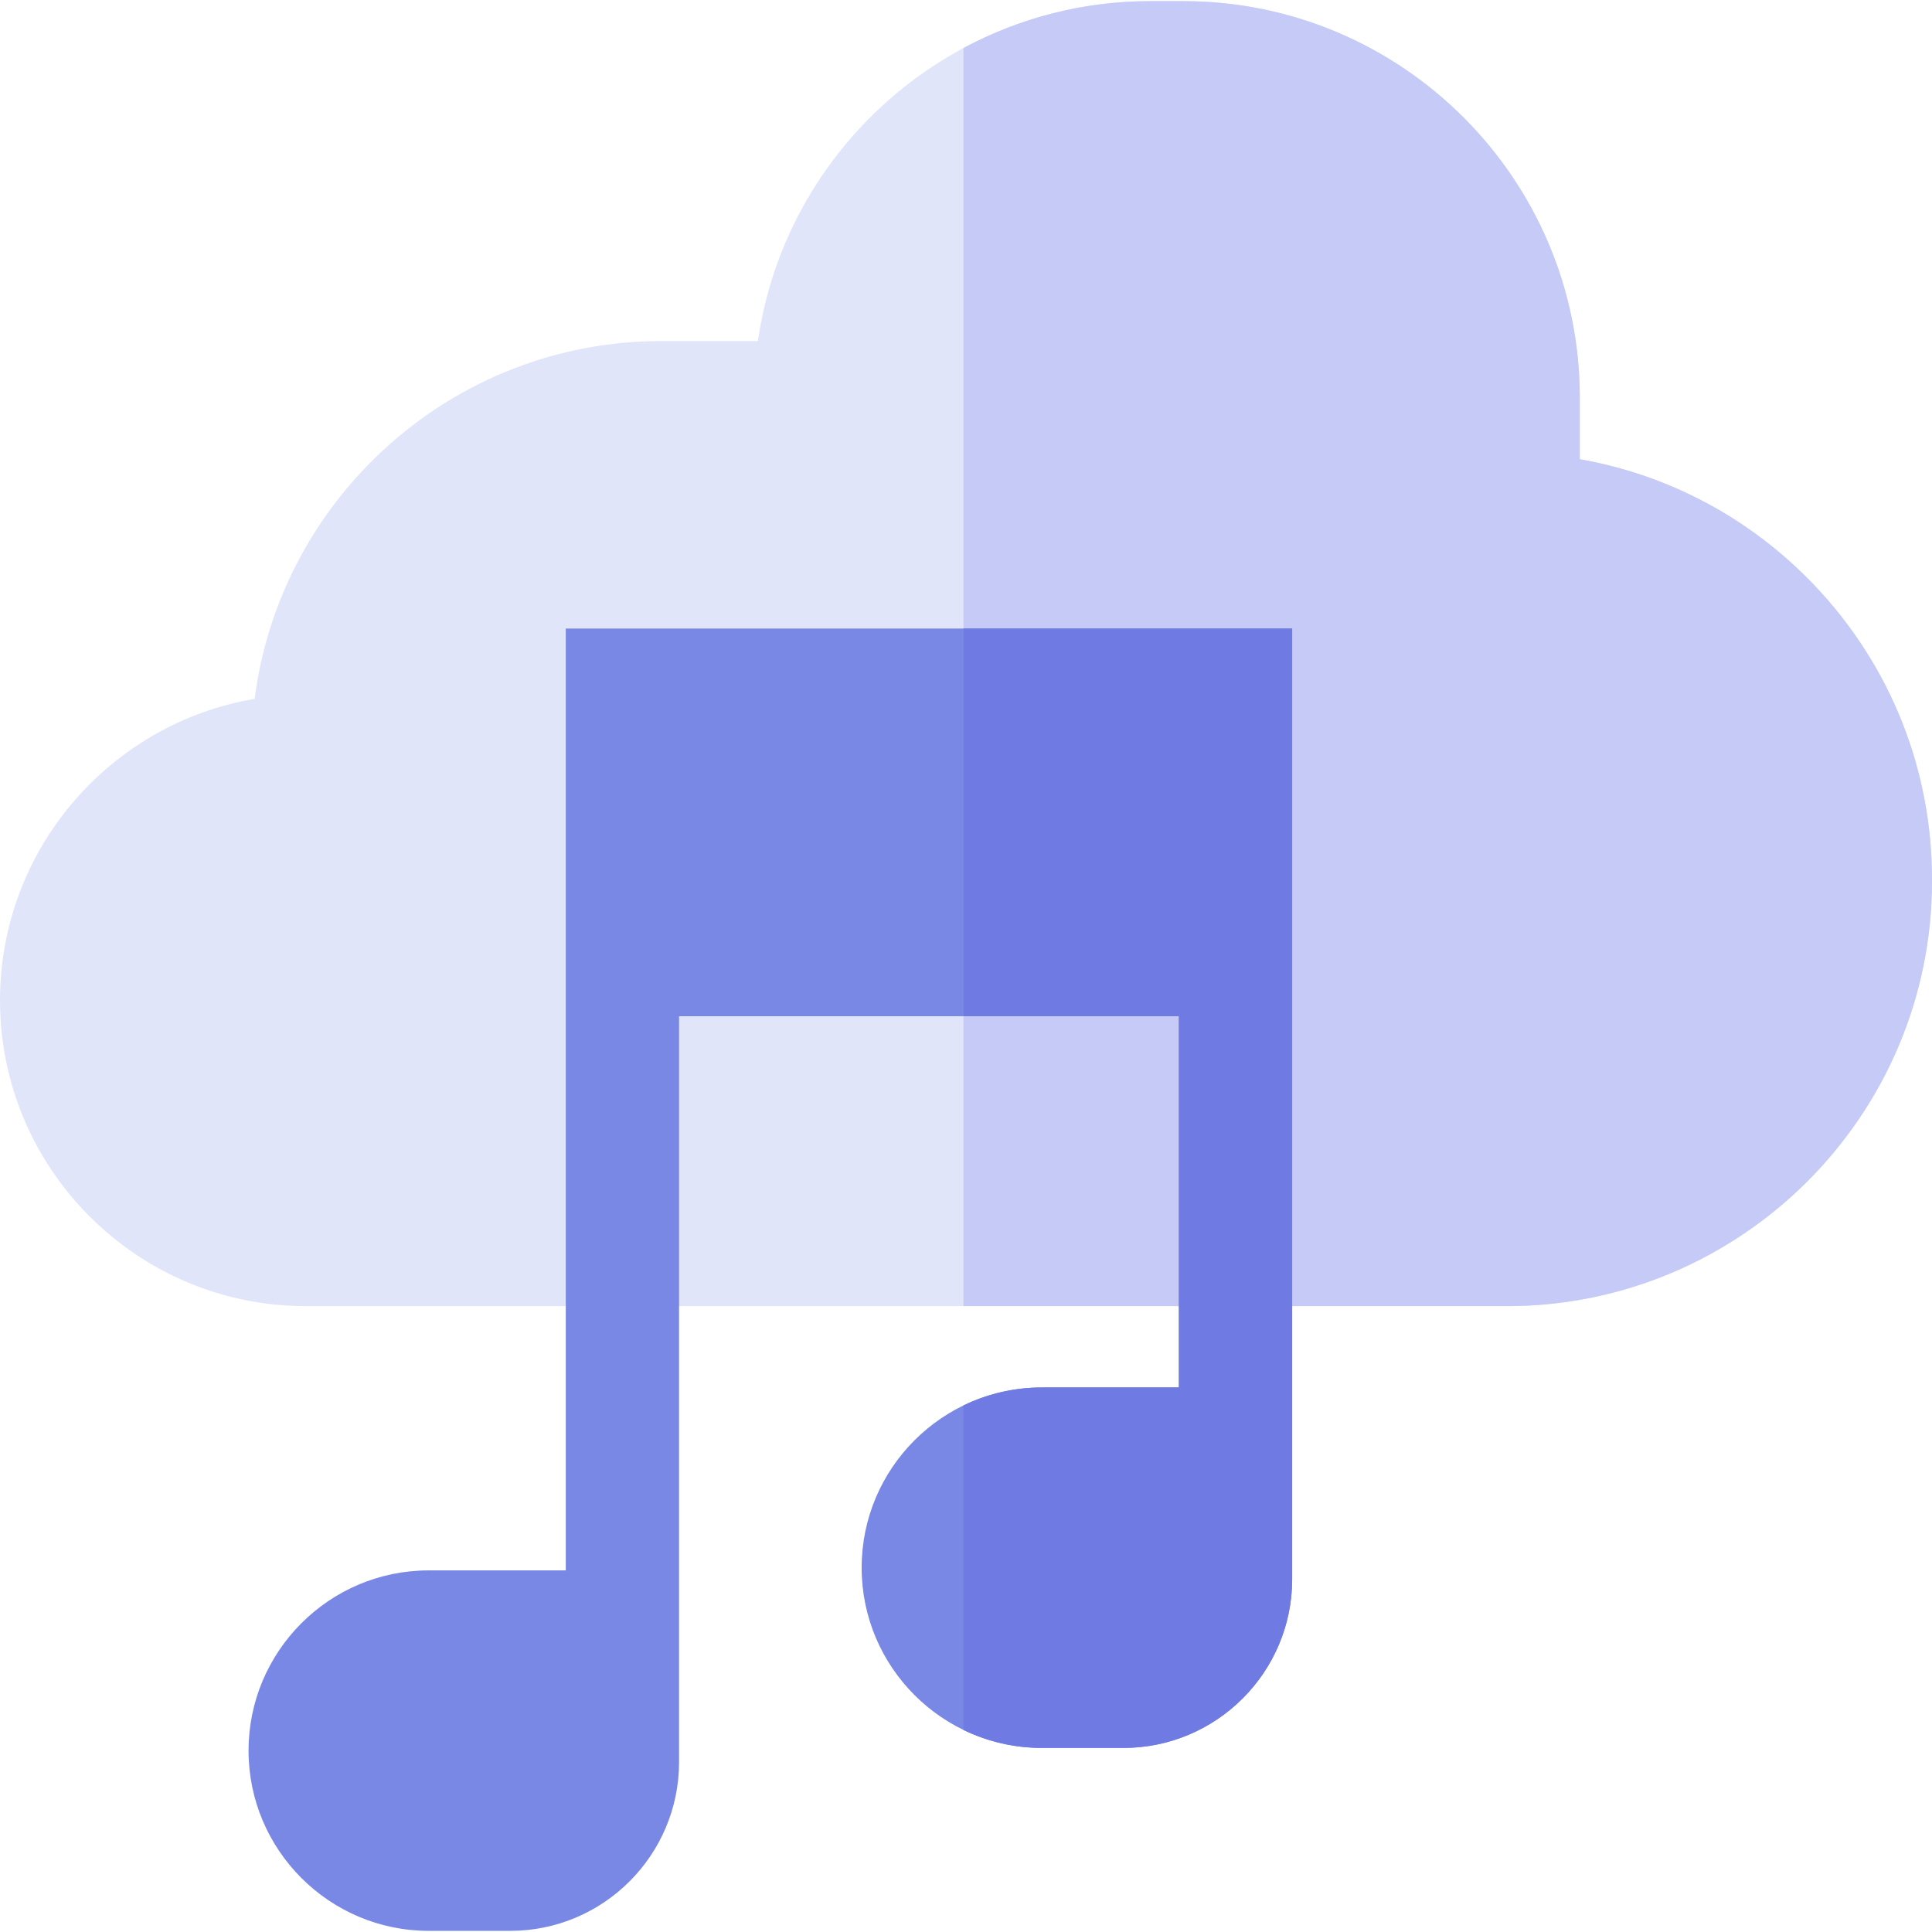 <?xml version="1.0" encoding="iso-8859-1"?>
<!-- Generator: Adobe Illustrator 19.0.0, SVG Export Plug-In . SVG Version: 6.00 Build 0)  -->
<svg version="1.1" id="Capa_1" xmlns="http://www.w3.org/2000/svg" xmlns:xlink="http://www.w3.org/1999/xlink" x="0px" y="0px"
	 viewBox="0 0 512.001 512.001" style="enable-background:new 0 0 512.001 512.001;" xml:space="preserve">
<path style="fill:#E1E5FA;" d="M480.806,155.076c-16.819-17.656-38.498-29.222-62.14-33.377V105.39
	c0-57.947-47.144-105.089-105.09-105.089h-8.703c-52.851,0-96.715,39.218-104.021,90.079h-25.554
	c-55.238,0-100.984,41.416-107.82,94.826C29.227,191.677,0,225.043,0,265.107c0,44.683,36.353,81.036,81.036,81.036h318.258
	C461.44,346.142,512,295.583,512,233.493C512.112,204.158,501.034,176.308,480.806,155.076z"/>
<path style="fill:#C5CAF6;" d="M480.806,155.076c-16.819-17.656-38.498-29.222-62.14-33.377V105.39
	c0-57.947-47.144-105.089-105.09-105.089h-8.703c-17.903,0-34.773,4.505-49.541,12.434v333.407h143.962
	C461.44,346.142,512,295.583,512,233.493C512.112,204.158,501.034,176.308,480.806,155.076z"/>
<path style="fill:#7A88E5;" d="M149.939,166.575v249.596h-36.307c-26.337,0-47.764,21.427-47.764,47.764
	c0,26.337,21.428,47.764,47.764,47.764h21.598c24.664,0,44.731-20.067,44.731-44.731v-35.787v-15.011V269.318h132.456v98.373
	h-36.307c-26.337,0-47.764,21.427-47.764,47.764s21.427,47.764,47.764,47.764h21.597c24.665,0,44.732-20.067,44.732-44.731v-35.786
	v-15.011V166.575H149.939z"/>
<path style="fill:#6F7AE2;" d="M255.332,166.575v102.742h57.086v98.373h-36.307c-7.443,0-14.494,1.713-20.779,4.764v86.002
	c6.286,3.05,13.336,4.763,20.779,4.763h21.597c24.665,0,44.732-20.067,44.732-44.731V166.575H255.332z"/>
<g>
</g>
<g>
</g>
<g>
</g>
<g>
</g>
<g>
</g>
<g>
</g>
<g>
</g>
<g>
</g>
<g>
</g>
<g>
</g>
<g>
</g>
<g>
</g>
<g>
</g>
<g>
</g>
<g>
</g>
</svg>
